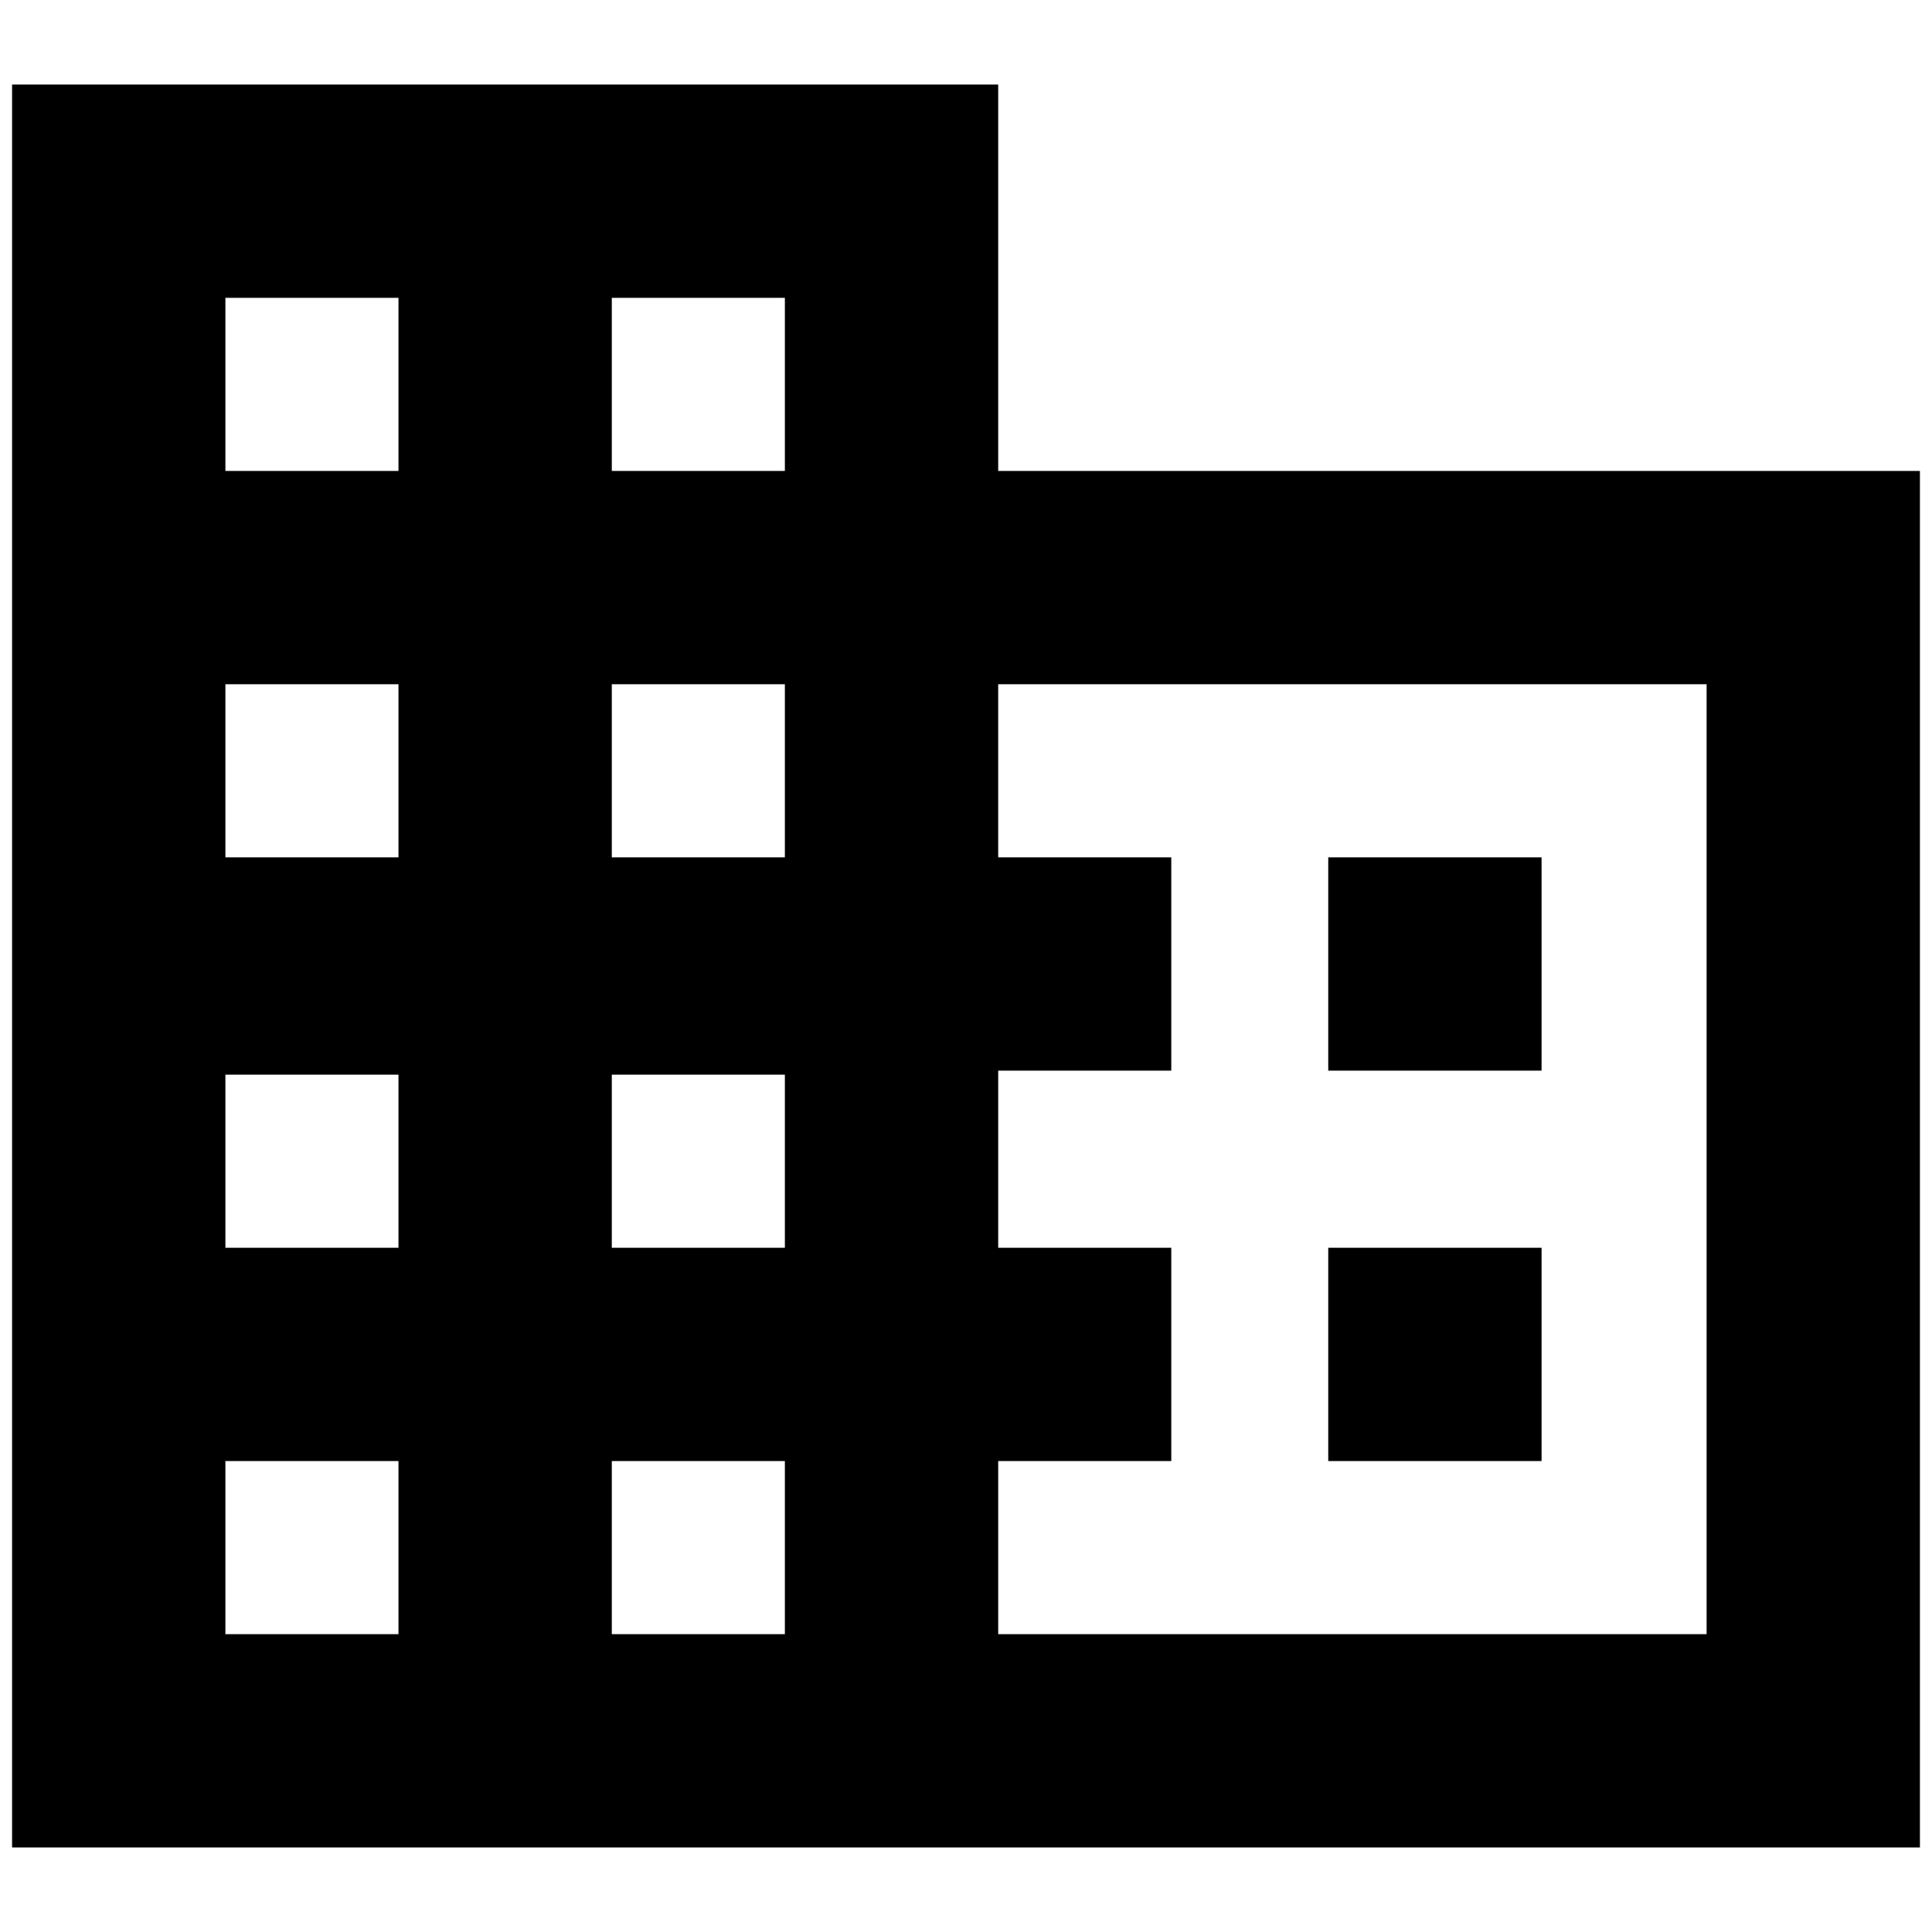 <svg xmlns="http://www.w3.org/2000/svg" height="24" width="24"><path d="M.15 22.95V1.05H12.4v4.8h11.45v17.1ZM2.8 20.3h2.15v-2.15H2.8Zm0-4.8h2.15v-2.15H2.8Zm0-4.85h2.15V8.5H2.8Zm0-4.8h2.15V3.7H2.8ZM7.6 20.3h2.15v-2.15H7.6Zm0-4.8h2.15v-2.15H7.6Zm0-4.85h2.15V8.5H7.6Zm0-4.8h2.15V3.7H7.6Zm4.8 14.45h8.8V8.5h-8.8v2.15h2.15v2.65H12.4v2.2h2.15v2.65H12.4Zm4.1-7v-2.65h2.65v2.65Zm0 4.85V15.5h2.65v2.65Z"/></svg>